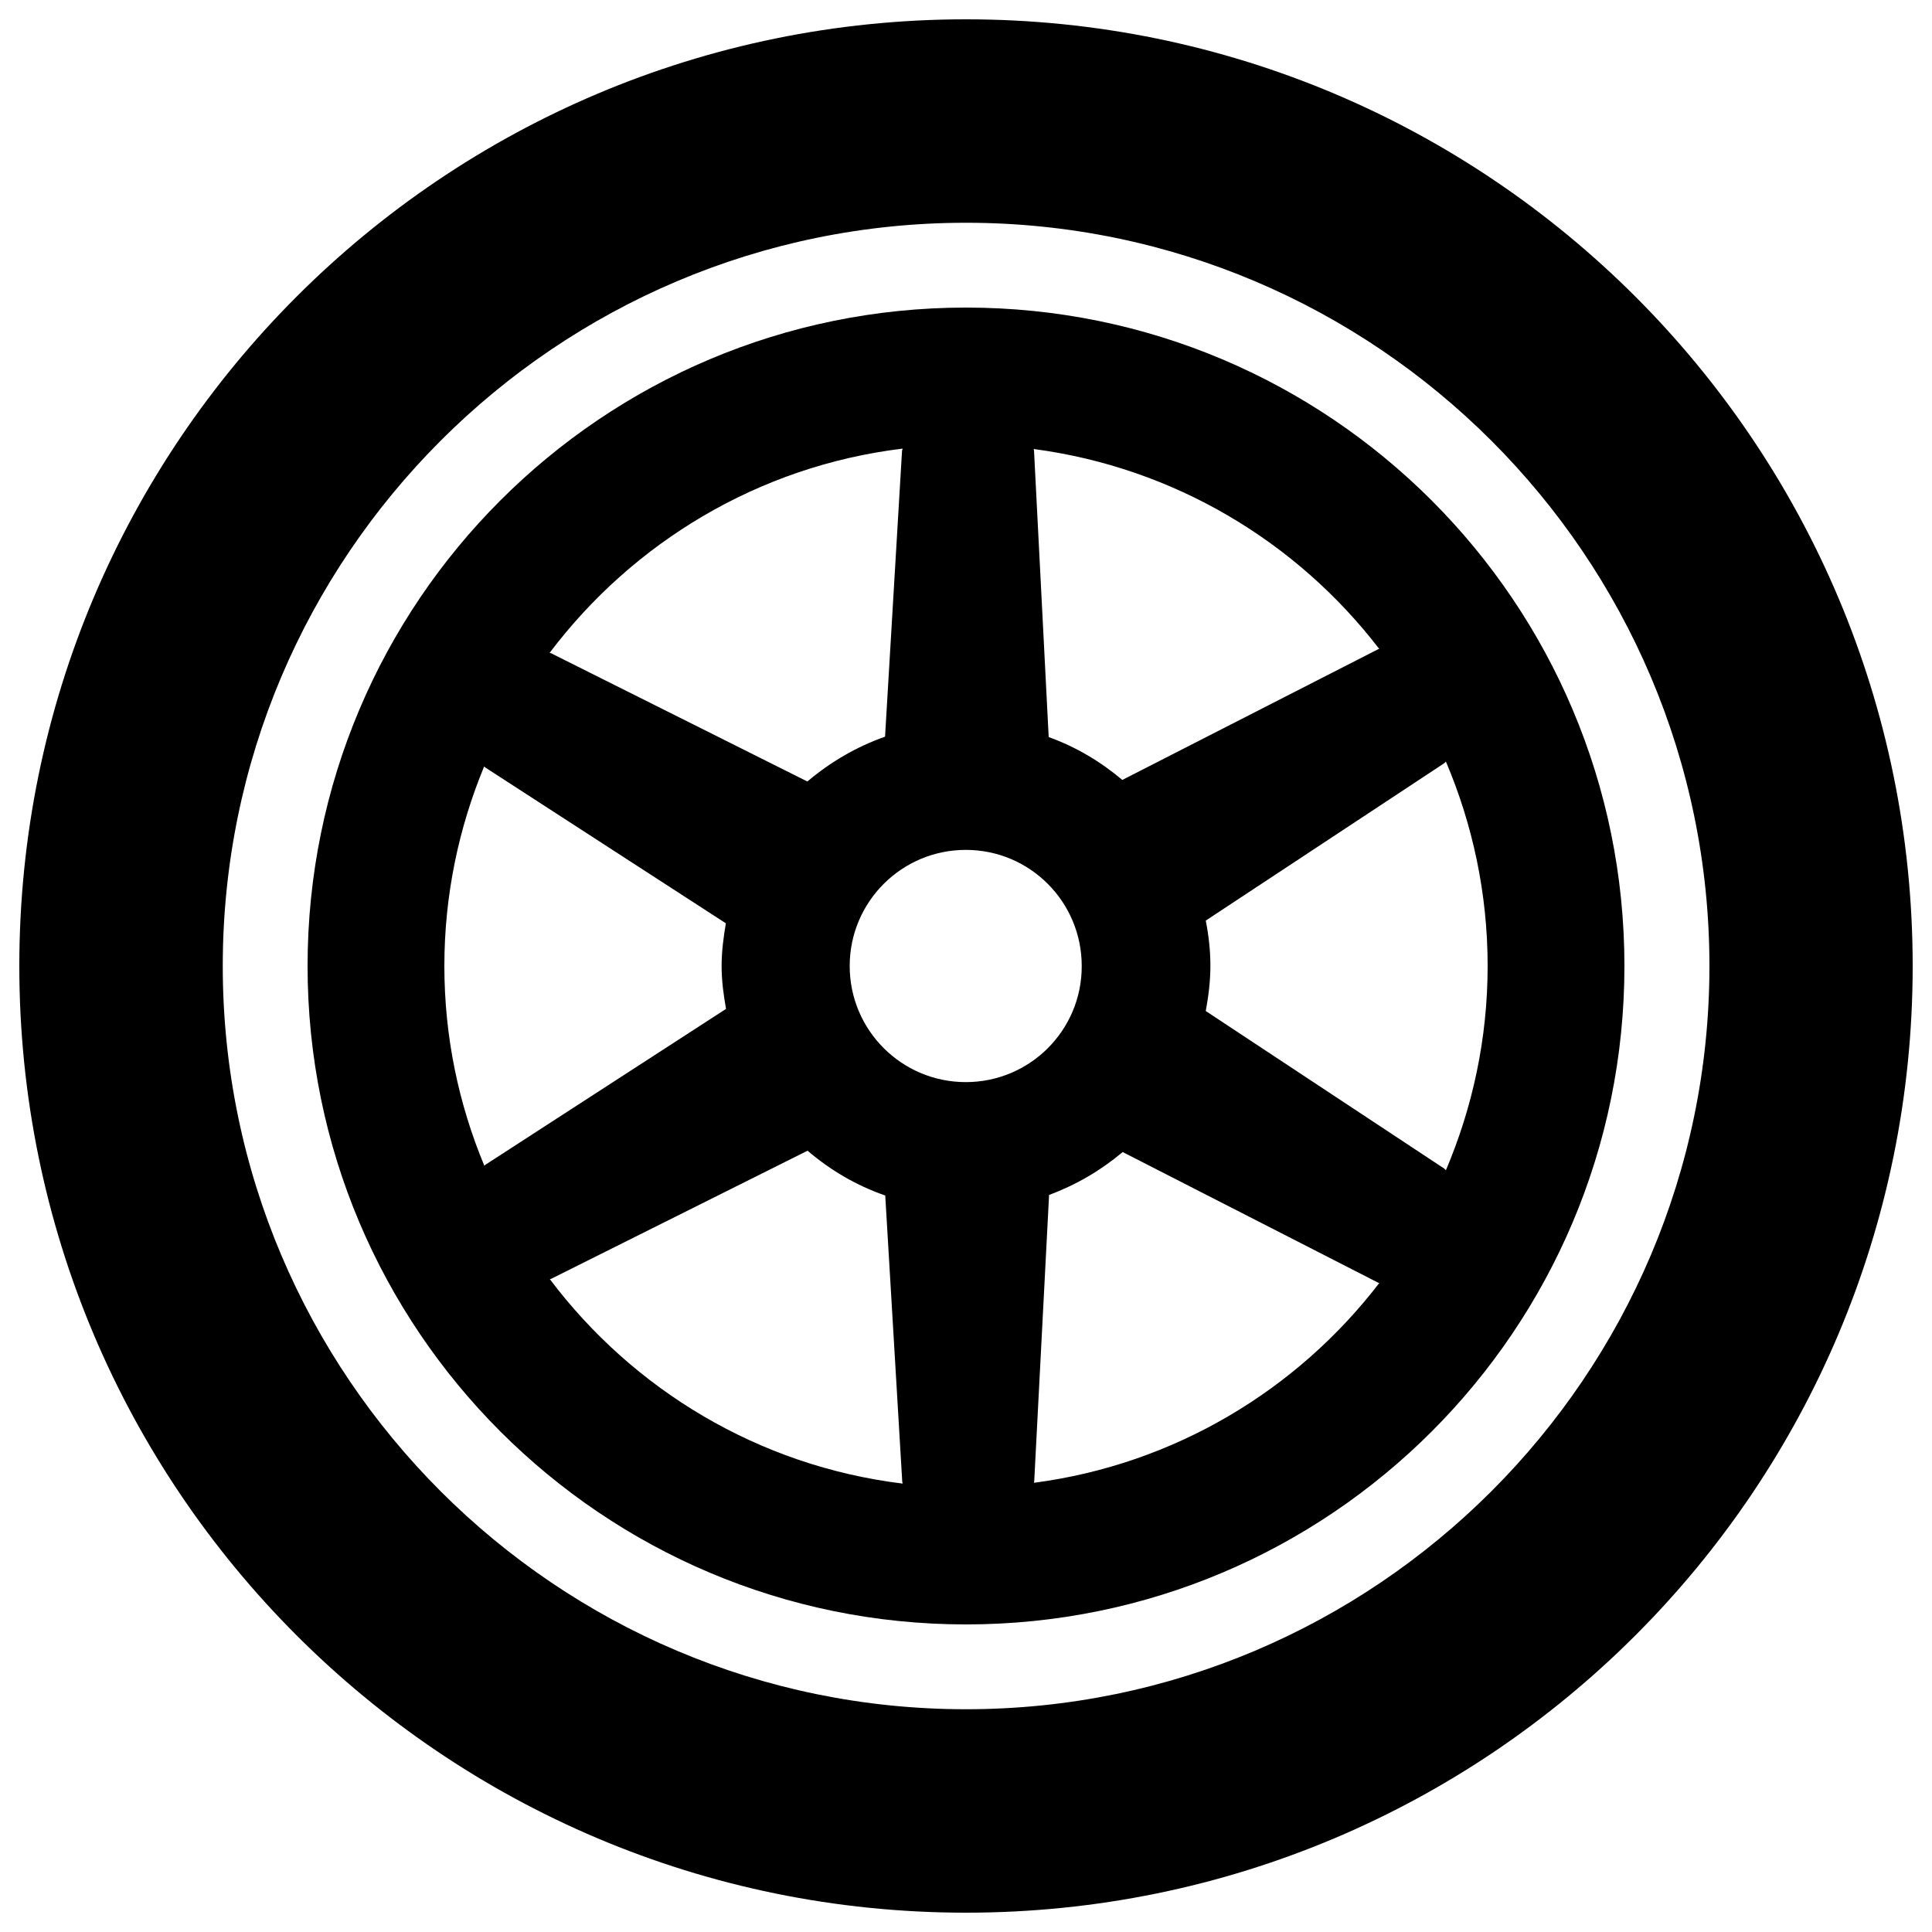 <svg
          className="logo__svg"
          version="1.1"
          xmlns="http://www.w3.org/2000/svg"
          x="0px"
          y="0px"
          width="36px"
          height="36px"
          viewBox="0 0 1000 1000"
          enableBackground="new 0 0 1000 1000"
        >
          <g>
            <path d="M500,10C229.4,10,10,229.4,10,500c0,270.6,219.4,490,490,490c270.6,0,490-219.4,490-490S770.6,10,500,10z M500,884.7c-212.2,0-384.7-172.6-384.7-384.7c0-212.1,172.5-384.7,384.7-384.7c212.1,0,384.8,172.6,384.8,384.7C884.8,712.1,712.1,884.7,500,884.7z" />
            <path d="M500,159.2c-188.3,0-340.8,152.6-340.8,340.8c0,188.2,152.6,340.8,340.8,340.8c188.3,0,340.8-152.6,340.8-340.8C840.8,311.8,688.3,159.2,500,159.2z M748.4,605.7c-0.3-0.2-0.6-0.6-0.8-0.8l-123.5-81.6c1.4-7.6,2.4-15.4,2.4-23.4c0-8-0.9-15.8-2.4-23.4L747.6,395c0.3-0.2,0.5-0.6,0.8-0.8c13.8,32.5,21.6,68.2,21.6,105.8C770,537.5,762.2,573.2,748.4,605.7z M713.9,335.9c-0.1,0-0.3,0.1-0.5,0.1l-132.5,67.7c-11.2-9.5-24-17.1-38.1-22.2l-7.6-148.4c0-0.2-0.2-0.5-0.2-0.7C607.7,242,671.3,280.4,713.9,335.9z M499.9,560.1c-33.2,0-60.1-26.9-60.1-60.1c0-33.2,26.9-60.1,60.1-60.1c33.2,0,60,26.9,60,60.1C560,533.2,533.1,560.1,499.9,560.1z M467.2,232.2c0,0.3-0.2,0.7-0.3,1l-8.8,148.1c-15,5.3-28.4,13.2-40.2,23.2l-132.7-66.4c-0.2-0.1-0.5-0.1-0.7-0.2C327.6,280.8,392.7,241.2,467.2,232.2z M250.6,396.7c0.2,0.1,0.3,0.4,0.5,0.5l124.6,80.7c-1.2,7.2-2.2,14.5-2.2,22.1c0,7.6,1,15,2.3,22.2l-124.6,80.7c-0.2,0.1-0.3,0.4-0.5,0.5C237.4,571.5,230,536.6,230,500C230,463.4,237.4,428.6,250.6,396.7z M284.6,662.1c0.2-0.1,0.5-0.1,0.7-0.2L418,595.6c11.8,10.1,25.2,18,40.2,23.2l8.8,148.1c0,0.3,0.2,0.7,0.2,1C392.7,758.8,327.7,719.3,284.6,662.1z M535.1,767.5c0-0.2,0.2-0.4,0.2-0.6l7.7-148.4c14-5.2,26.8-12.7,38.1-22.2L713.5,664c0.1,0,0.3,0.1,0.4,0.1C671.3,719.6,607.7,758,535.1,767.5z" />
          </g>
        </svg>